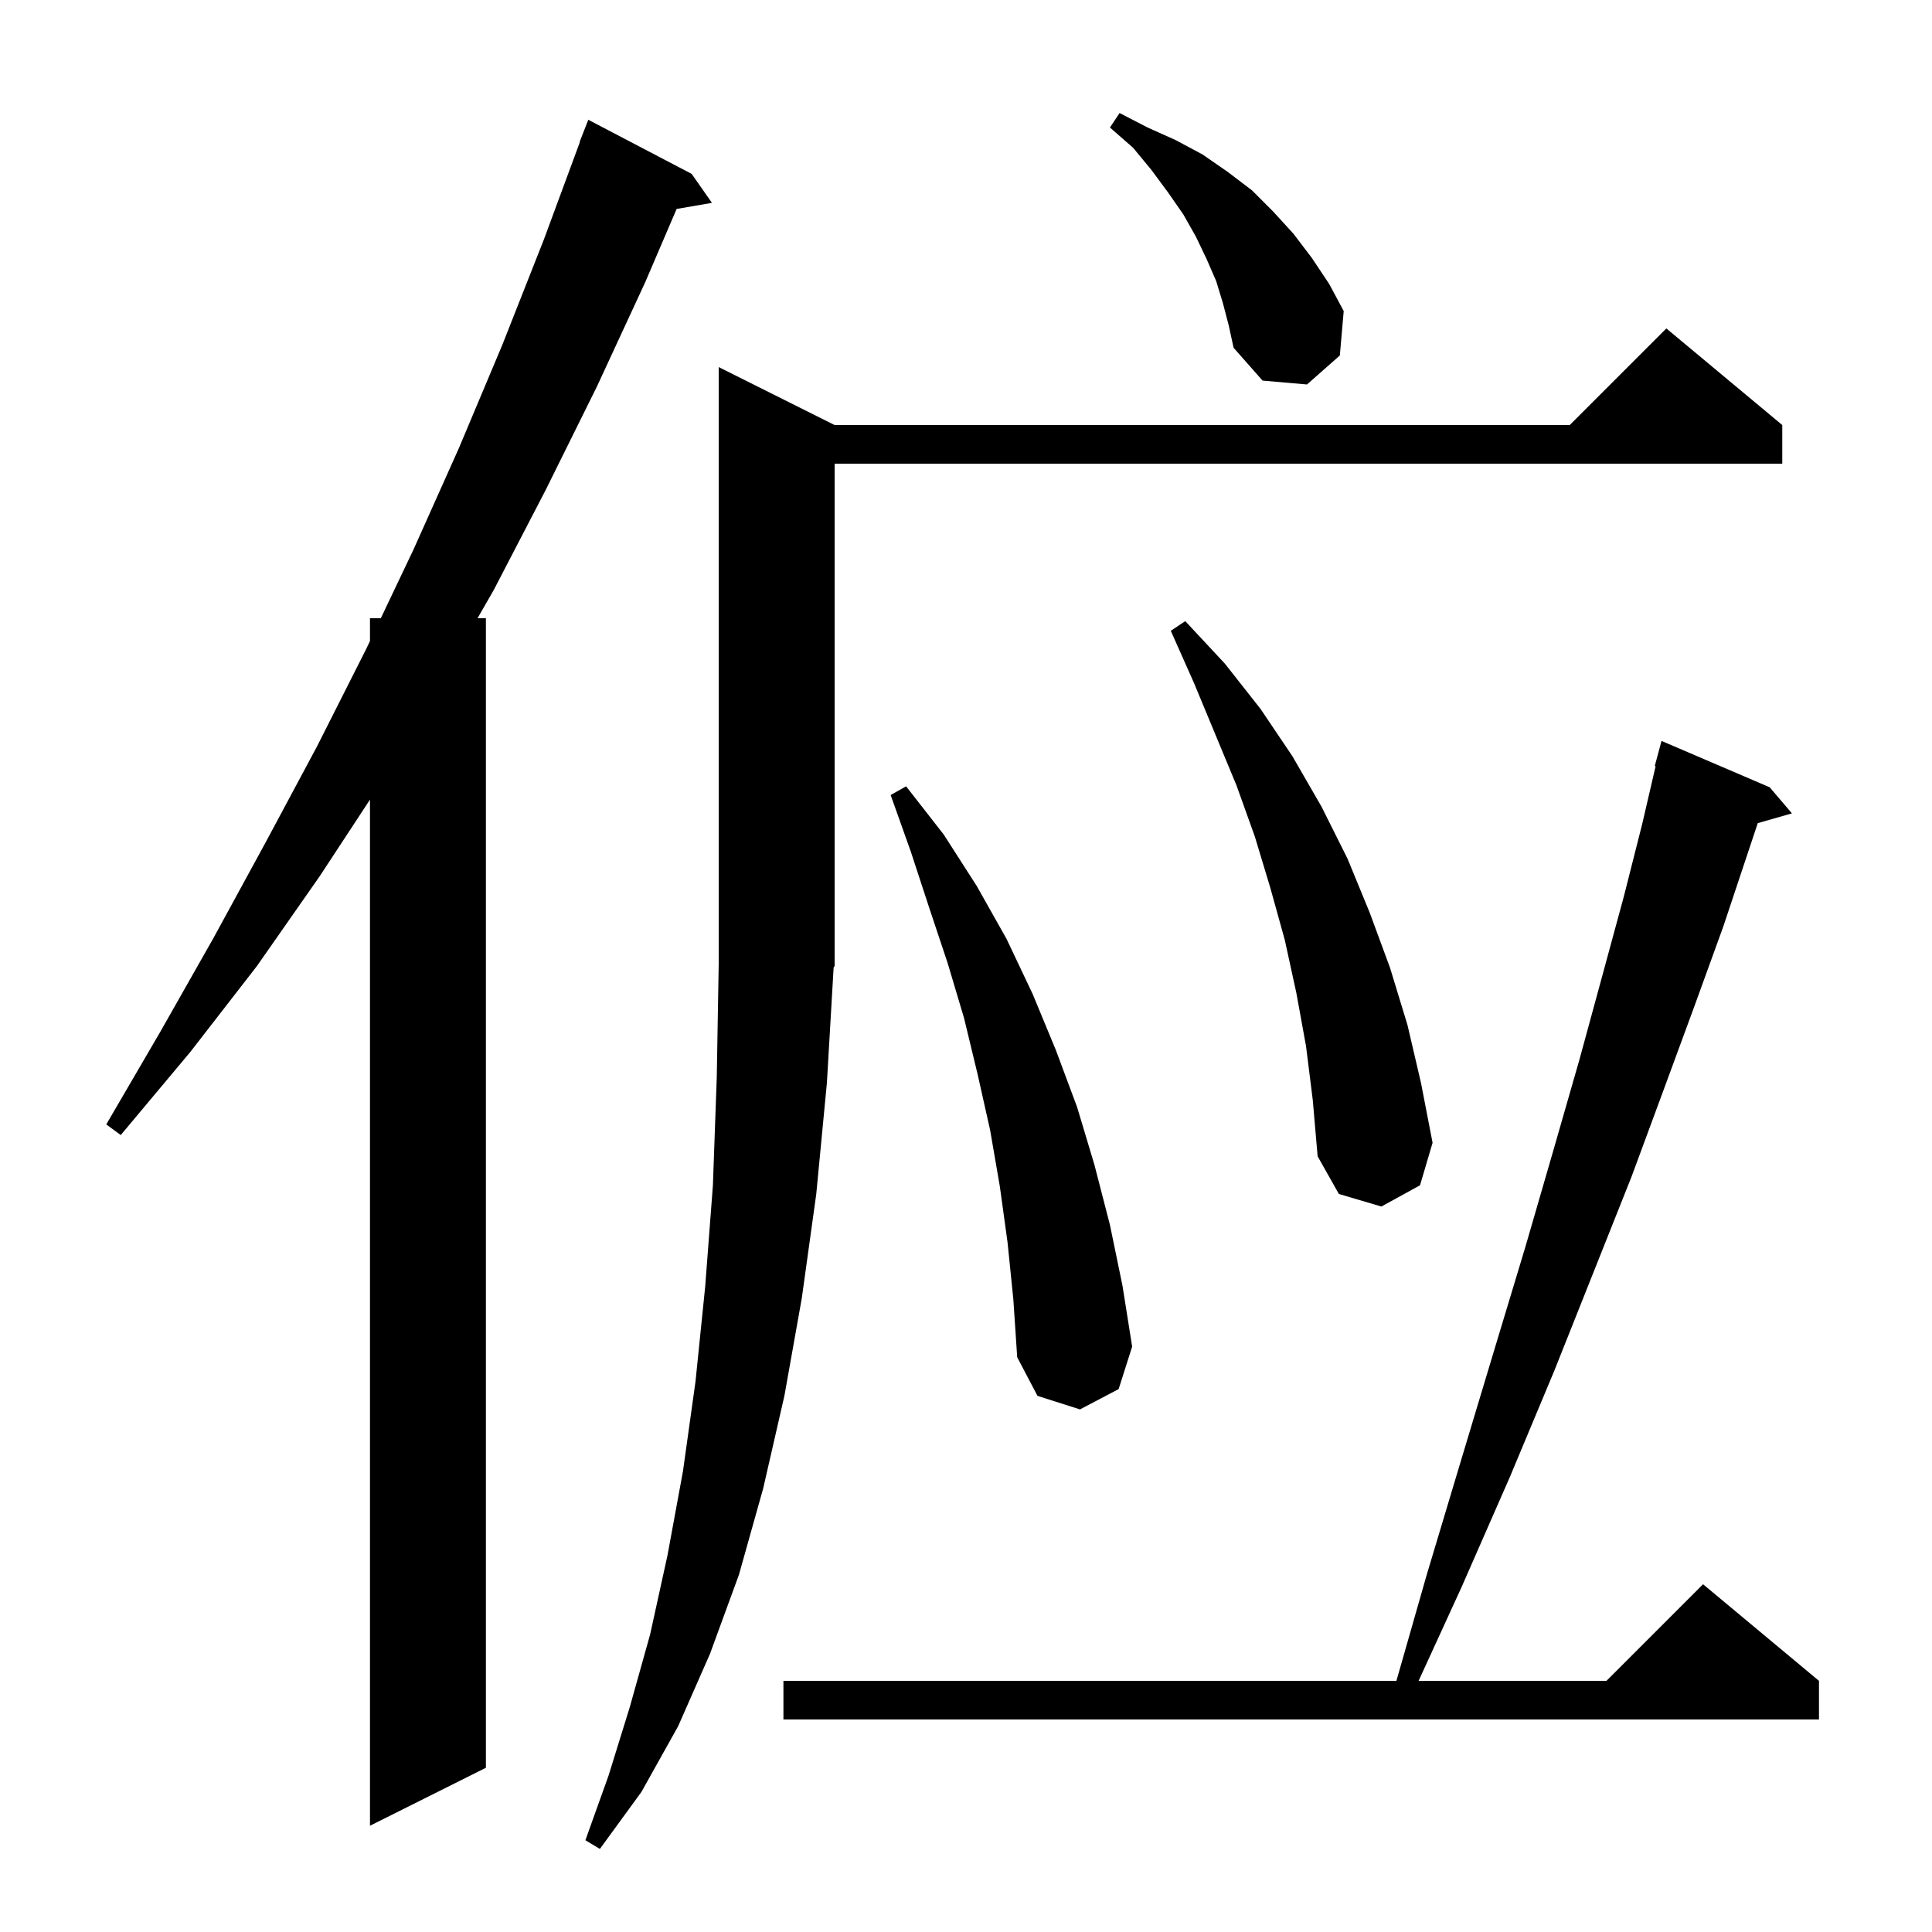 <svg xmlns="http://www.w3.org/2000/svg" xmlns:xlink="http://www.w3.org/1999/xlink" version="1.1" baseProfile="full" viewBox="0 0 200 200" width="200" height="200">
<g fill="black">
<path d="M 85.6 112.1 L 84.5 123.6 L 83.0 134.4 L 81.2 144.5 L 79.0 154.1 L 76.5 163.0 L 73.5 171.2 L 70.2 178.7 L 66.4 185.5 L 62.1 191.4 L 60.6 190.5 L 63.0 183.8 L 65.2 176.7 L 67.3 169.2 L 69.1 161.0 L 70.7 152.3 L 72.0 143.0 L 73.0 133.2 L 73.8 122.7 L 74.2 111.5 L 74.4 99.8 L 74.4 38.0 L 86.4 44.0 L 162.5 44.0 L 172.5 34.0 L 184.5 44.0 L 184.5 48.0 L 86.4 48.0 L 86.4 100.0 L 86.297 100.155 Z M 71.6 18.0 L 73.7 21.0 L 70.044 21.63 L 66.8 29.2 L 61.8 40.0 L 56.5 50.7 L 51.1 61.1 L 49.435 64.0 L 50.3 64.0 L 50.3 183.0 L 38.3 189.0 L 38.3 82.776 L 33.1 90.7 L 26.6 100.0 L 19.7 108.9 L 12.5 117.5 L 11.0 116.4 L 16.6 106.8 L 22.1 97.1 L 27.5 87.2 L 32.8 77.3 L 37.9 67.2 L 38.3 66.359 L 38.3 64.0 L 39.422 64.0 L 42.8 56.9 L 47.5 46.4 L 52.0 35.7 L 56.3 24.8 L 60.028 14.708 L 60.0 14.7 L 60.9 12.4 Z M 183.2 81.5 L 185.5 84.2 L 181.963 85.211 L 178.4 95.9 L 175.5 103.9 L 172.3 112.6 L 168.9 121.8 L 165.0 131.6 L 160.9 141.9 L 156.3 152.9 L 151.3 164.3 L 146.854 174.0 L 166.3 174.0 L 176.3 164.0 L 188.3 174.0 L 188.3 178.0 L 81.1 178.0 L 81.1 174.0 L 144.557 174.0 L 147.7 163.0 L 151.3 151.0 L 154.7 139.7 L 157.9 129.1 L 160.8 119.1 L 163.5 109.7 L 165.9 100.9 L 168.1 92.8 L 170.0 85.3 L 171.388 79.316 L 171.3 79.3 L 172.0 76.7 Z M 104.3 128.6 L 103.5 122.8 L 102.5 117.0 L 101.2 111.2 L 99.8 105.4 L 98.1 99.7 L 96.2 94.0 L 94.3 88.2 L 92.2 82.3 L 93.8 81.4 L 97.7 86.4 L 101.1 91.7 L 104.2 97.2 L 106.9 102.9 L 109.3 108.7 L 111.5 114.6 L 113.3 120.6 L 114.9 126.8 L 116.2 133.1 L 117.2 139.4 L 115.8 143.8 L 111.8 145.9 L 107.4 144.5 L 105.3 140.5 L 104.9 134.5 Z M 135.2 108.3 L 134.2 102.8 L 133.0 97.3 L 131.5 91.9 L 129.9 86.6 L 128.0 81.3 L 123.6 70.7 L 121.2 65.3 L 122.7 64.3 L 126.8 68.7 L 130.5 73.4 L 133.8 78.3 L 136.8 83.5 L 139.5 88.9 L 141.8 94.5 L 143.9 100.2 L 145.7 106.1 L 147.1 112.1 L 148.3 118.3 L 147.0 122.7 L 143.0 124.9 L 138.6 123.6 L 136.4 119.7 L 135.9 113.9 Z M 126.6 31.4 L 125.9 29.1 L 124.9 26.8 L 123.8 24.5 L 122.5 22.2 L 120.9 19.9 L 119.2 17.6 L 117.3 15.3 L 114.9 13.2 L 115.9 11.7 L 118.8 13.2 L 121.7 14.5 L 124.5 16.0 L 127.1 17.8 L 129.6 19.7 L 131.8 21.9 L 133.9 24.2 L 135.8 26.7 L 137.6 29.4 L 139.1 32.2 L 138.7 36.8 L 135.3 39.8 L 130.7 39.4 L 127.7 36.0 L 127.2 33.7 Z " />
</g>
</svg>
